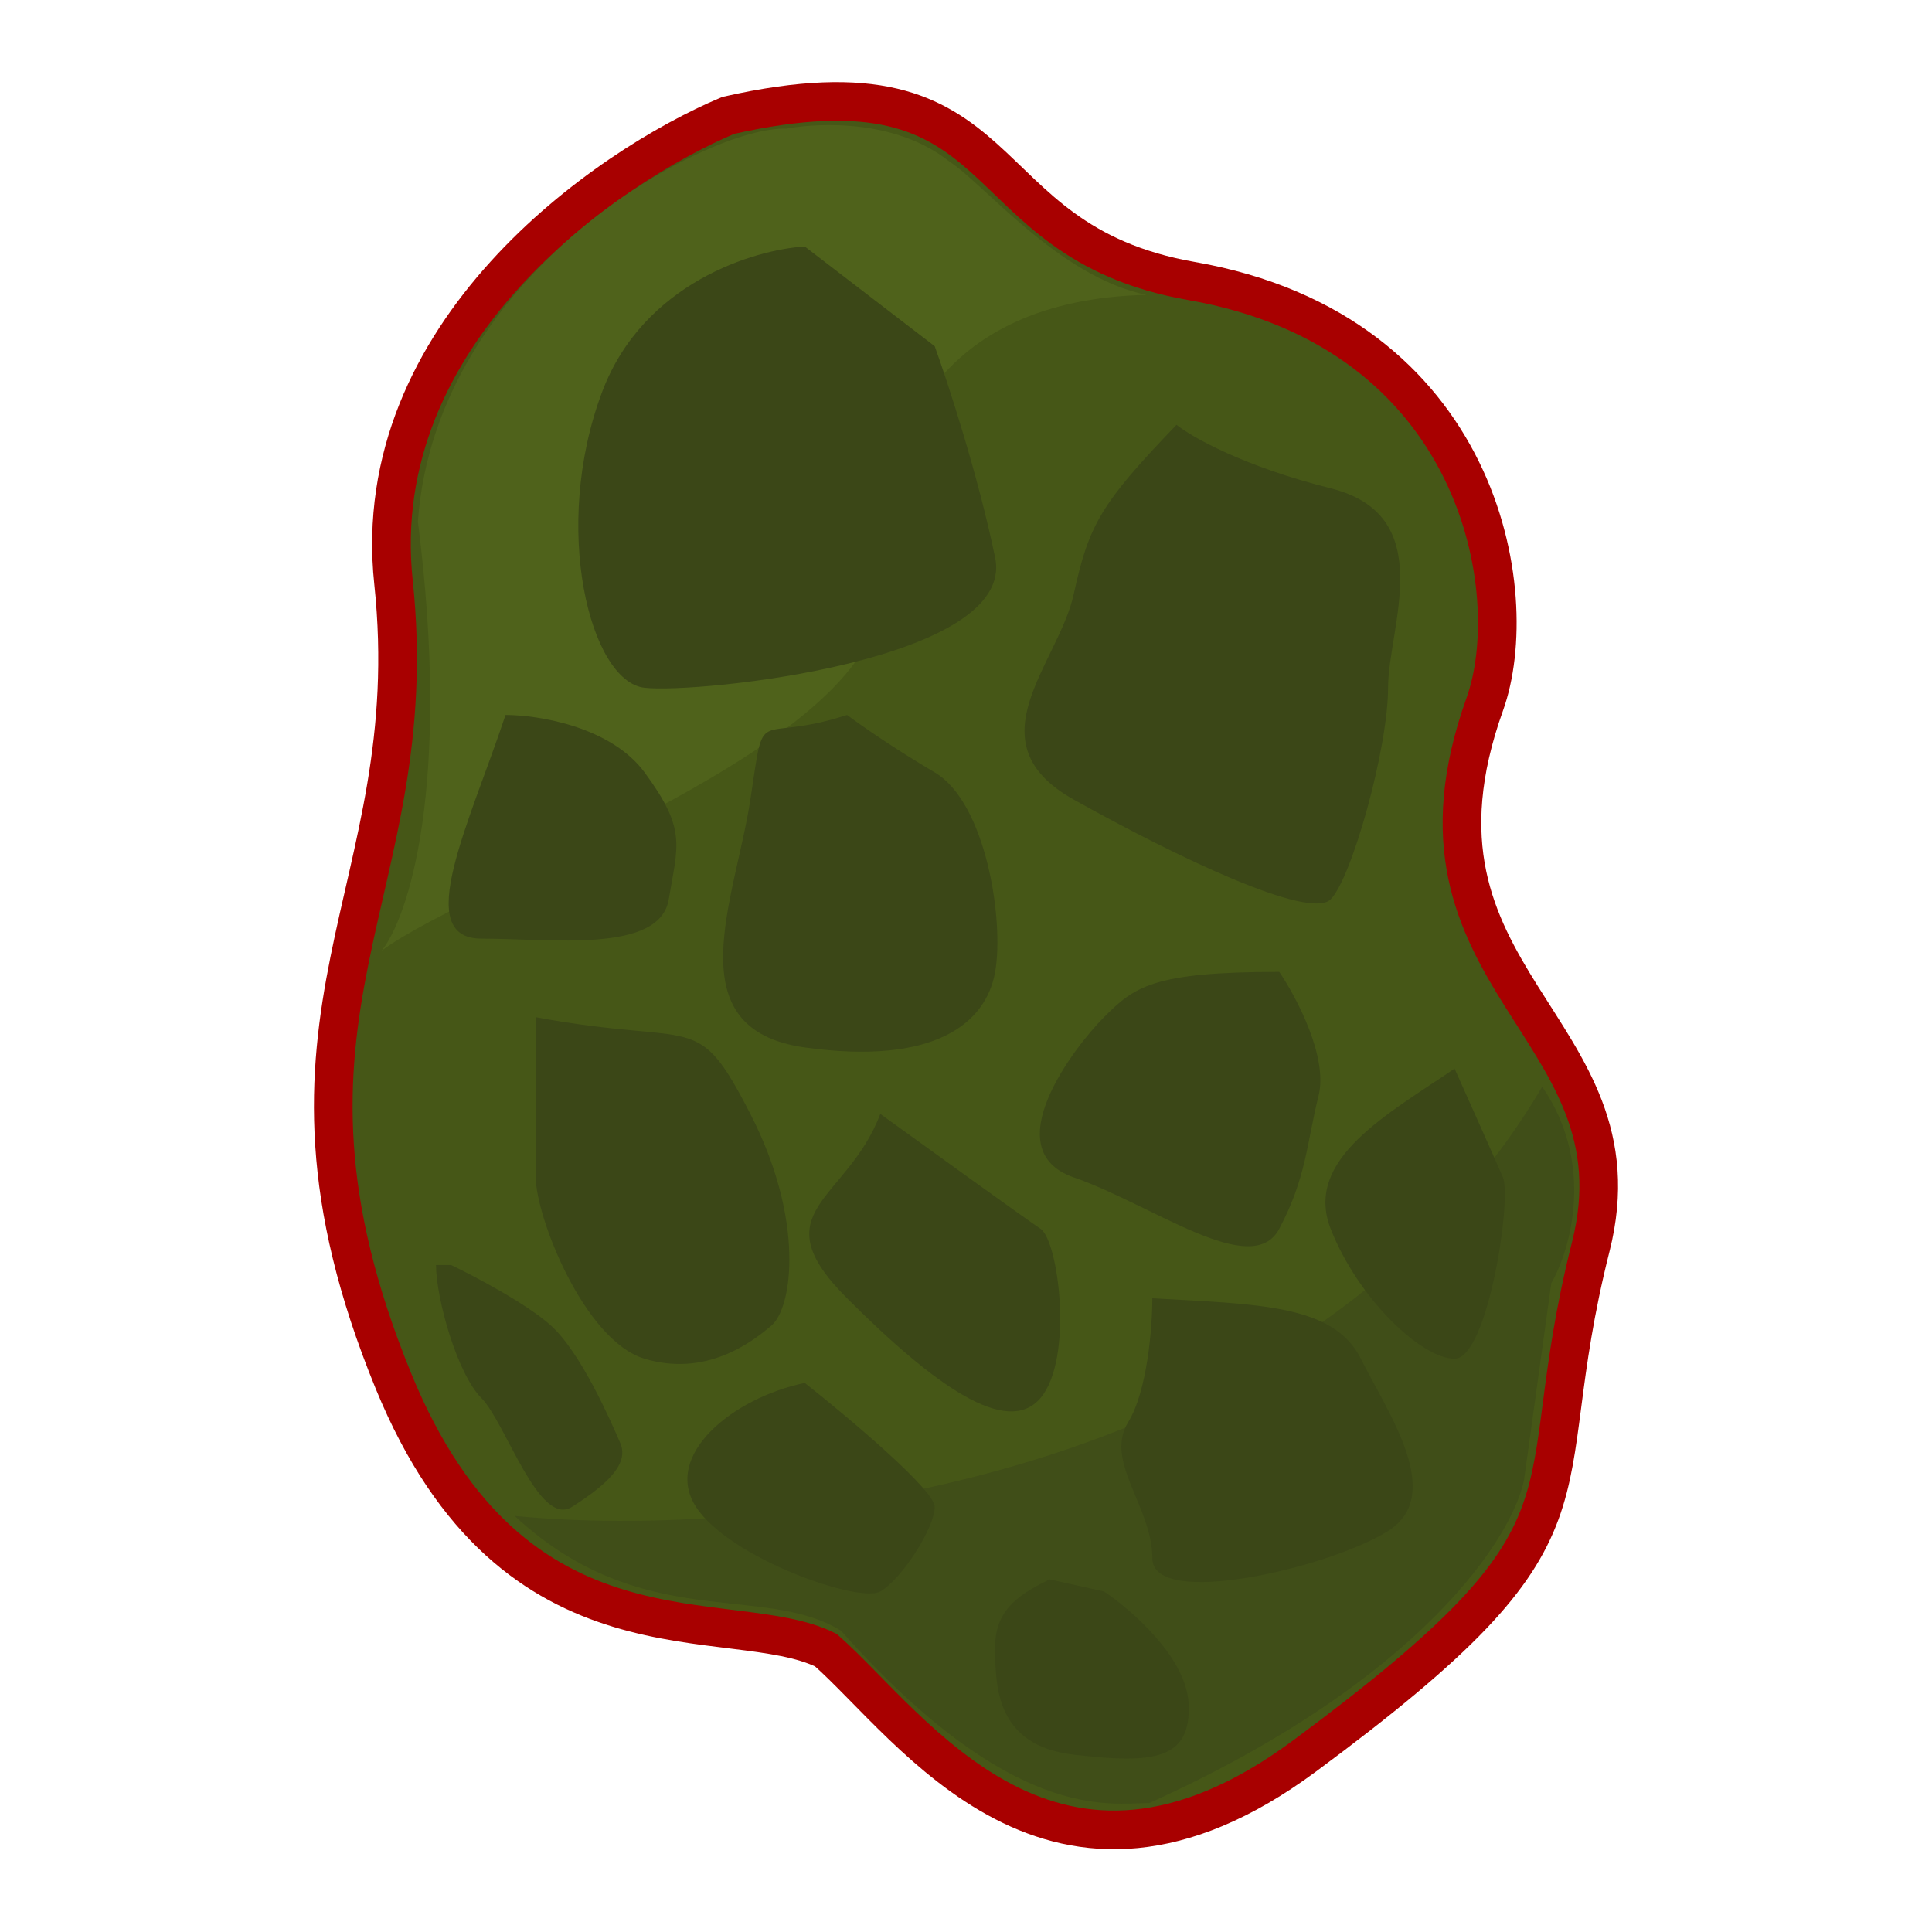<svg width="400" height="400" viewBox="0 0 400 400" fill="none" xmlns="http://www.w3.org/2000/svg">
<path d="M81.47 120.555C75.975 68.853 125.386 34.569 150.779 23.89C211.97 10.081 198.759 49.788 246.713 58.184C306.655 68.68 315.607 122.938 307.41 145.789C286.805 203.236 340.935 212.248 329.357 258.095C315.604 312.553 334.977 315.541 270.039 363.598C218.089 402.043 189.105 357.667 170.997 341.648C151.224 331.89 106.446 346.938 81.47 285.957C50.25 209.73 88.339 185.182 81.47 120.555Z" fill="#465717" stroke="#A80000" stroke-width="8"/>
<path d="M319.299 224.994C270.241 308.093 157.022 318.856 106.545 313.85C132.826 338.254 157.856 327.617 174.126 337.629C209.793 377.677 229.817 373.296 237.952 373.296C294.52 347.766 313.25 318.022 315.545 306.341L321.177 265.668C325.14 258.784 330.312 241.013 319.299 224.994Z" fill="#404E18"/>
<path d="M182.26 122.371C183.762 153.909 99.036 182.026 79.012 196.835C84.435 190.161 93.529 163.045 86.521 107.979C90.275 56.042 146.593 26.006 162.862 26.632C165.991 26.006 184.138 23.503 196.653 33.515C203.536 37.895 219.18 57.293 237.326 61.048C194.15 62.091 180.759 90.834 182.26 122.371Z" fill="#4F621B"/>
<path d="M124.691 81.072C133.202 58.545 156.187 51.662 166.617 51.036L193.524 71.686C196.235 79.195 202.535 98.468 206.039 115.488C210.419 136.763 144.715 143.647 133.452 142.395C122.188 141.144 114.054 109.231 124.691 81.072Z" fill="#3B4717"/>
<path d="M222.308 122.997C225.437 108.605 227.94 104.225 243.584 87.955C246.712 90.458 257.475 96.59 275.497 101.096C298.024 106.728 287.386 129.88 287.386 142.395C287.386 154.91 279.877 181.817 275.497 186.198C271.117 190.578 243.584 177.437 222.308 165.548C201.033 153.659 219.179 137.389 222.308 122.997Z" fill="#3B4717"/>
<path d="M99.662 194.332C85.269 194.332 97.159 170.554 104.667 148.027C111.342 148.027 126.443 150.405 133.452 159.916C142.212 171.805 140.335 174.934 138.458 186.198C136.581 197.461 114.054 194.332 99.662 194.332Z" fill="#3B4717"/>
<path d="M155.353 165.548C158.482 144.898 155.979 154.284 175.377 148.027C177.88 149.904 185.014 154.91 193.524 159.916C204.161 166.174 207.916 190.578 206.039 201.215C204.161 211.853 193.524 220.614 166.617 216.859C139.709 213.105 152.224 186.198 155.353 165.548Z" fill="#3B4717"/>
<path d="M155.353 230.626C144.09 208.724 144.715 216.859 110.925 210.602V243.766C110.925 251.901 120.937 277.557 133.452 281.311C145.967 285.066 155.353 278.183 159.733 274.428C164.114 270.674 166.617 252.527 155.353 230.626Z" fill="#3B4717"/>
<path d="M228.566 210.602C234.823 204.344 238.578 201.215 264.859 201.215C268.405 206.43 274.996 218.862 272.994 226.871C270.491 236.883 270.491 243.766 264.859 254.404C259.227 265.042 238.578 249.398 222.308 243.766C206.039 238.135 222.308 216.859 228.566 210.602Z" fill="#3B4717"/>
<path d="M275.497 254.404C269.865 240.012 287.386 230.626 301.153 221.239C303.864 227.288 309.663 240.262 311.165 243.766C313.042 248.147 308.036 281.311 301.153 281.311C294.269 281.311 281.129 268.796 275.497 254.404Z" fill="#3B4717"/>
<path d="M281.754 281.311C276.123 270.048 260.479 270.048 238.578 268.796C238.578 274.637 237.577 287.944 233.572 294.452C228.566 302.587 238.578 311.973 238.578 322.611C238.578 333.248 275.497 324.488 287.386 316.979C299.275 309.47 287.386 292.575 281.754 281.311Z" fill="#3B4717"/>
<path d="M175.377 268.796C157.231 250.65 175.377 248.772 182.26 230.626C192.064 237.717 212.421 252.402 215.425 254.404C219.18 256.907 222.308 281.311 215.425 289.446C208.542 297.581 193.524 286.943 175.377 268.796Z" fill="#3B4717"/>
<path d="M144.09 311.973C137.207 301.335 151.599 289.446 166.617 286.317C175.586 293.409 193.524 308.469 193.524 311.973C193.524 316.353 186.641 326.991 182.26 329.494C177.88 331.997 150.973 322.611 144.09 311.973Z" fill="#3B4717"/>
<path d="M99.662 289.446C94.656 284.44 90.275 268.796 90.275 261.913H93.404C98.201 264.207 109.048 269.923 114.054 274.428C120.311 280.06 126.569 294.452 128.446 298.832C130.323 303.212 125.317 307.593 118.434 311.973C111.551 316.353 104.667 294.452 99.662 289.446Z" fill="#3B4717"/>
<path d="M206.039 340.757C206.039 332.623 212.296 329.494 217.302 326.991L228.566 329.494C234.197 333.248 245.586 343.135 246.087 352.647C246.712 364.536 238.578 365.162 222.308 363.284C206.039 361.407 206.039 348.892 206.039 340.757Z" fill="#3B4717"/>
</svg>
